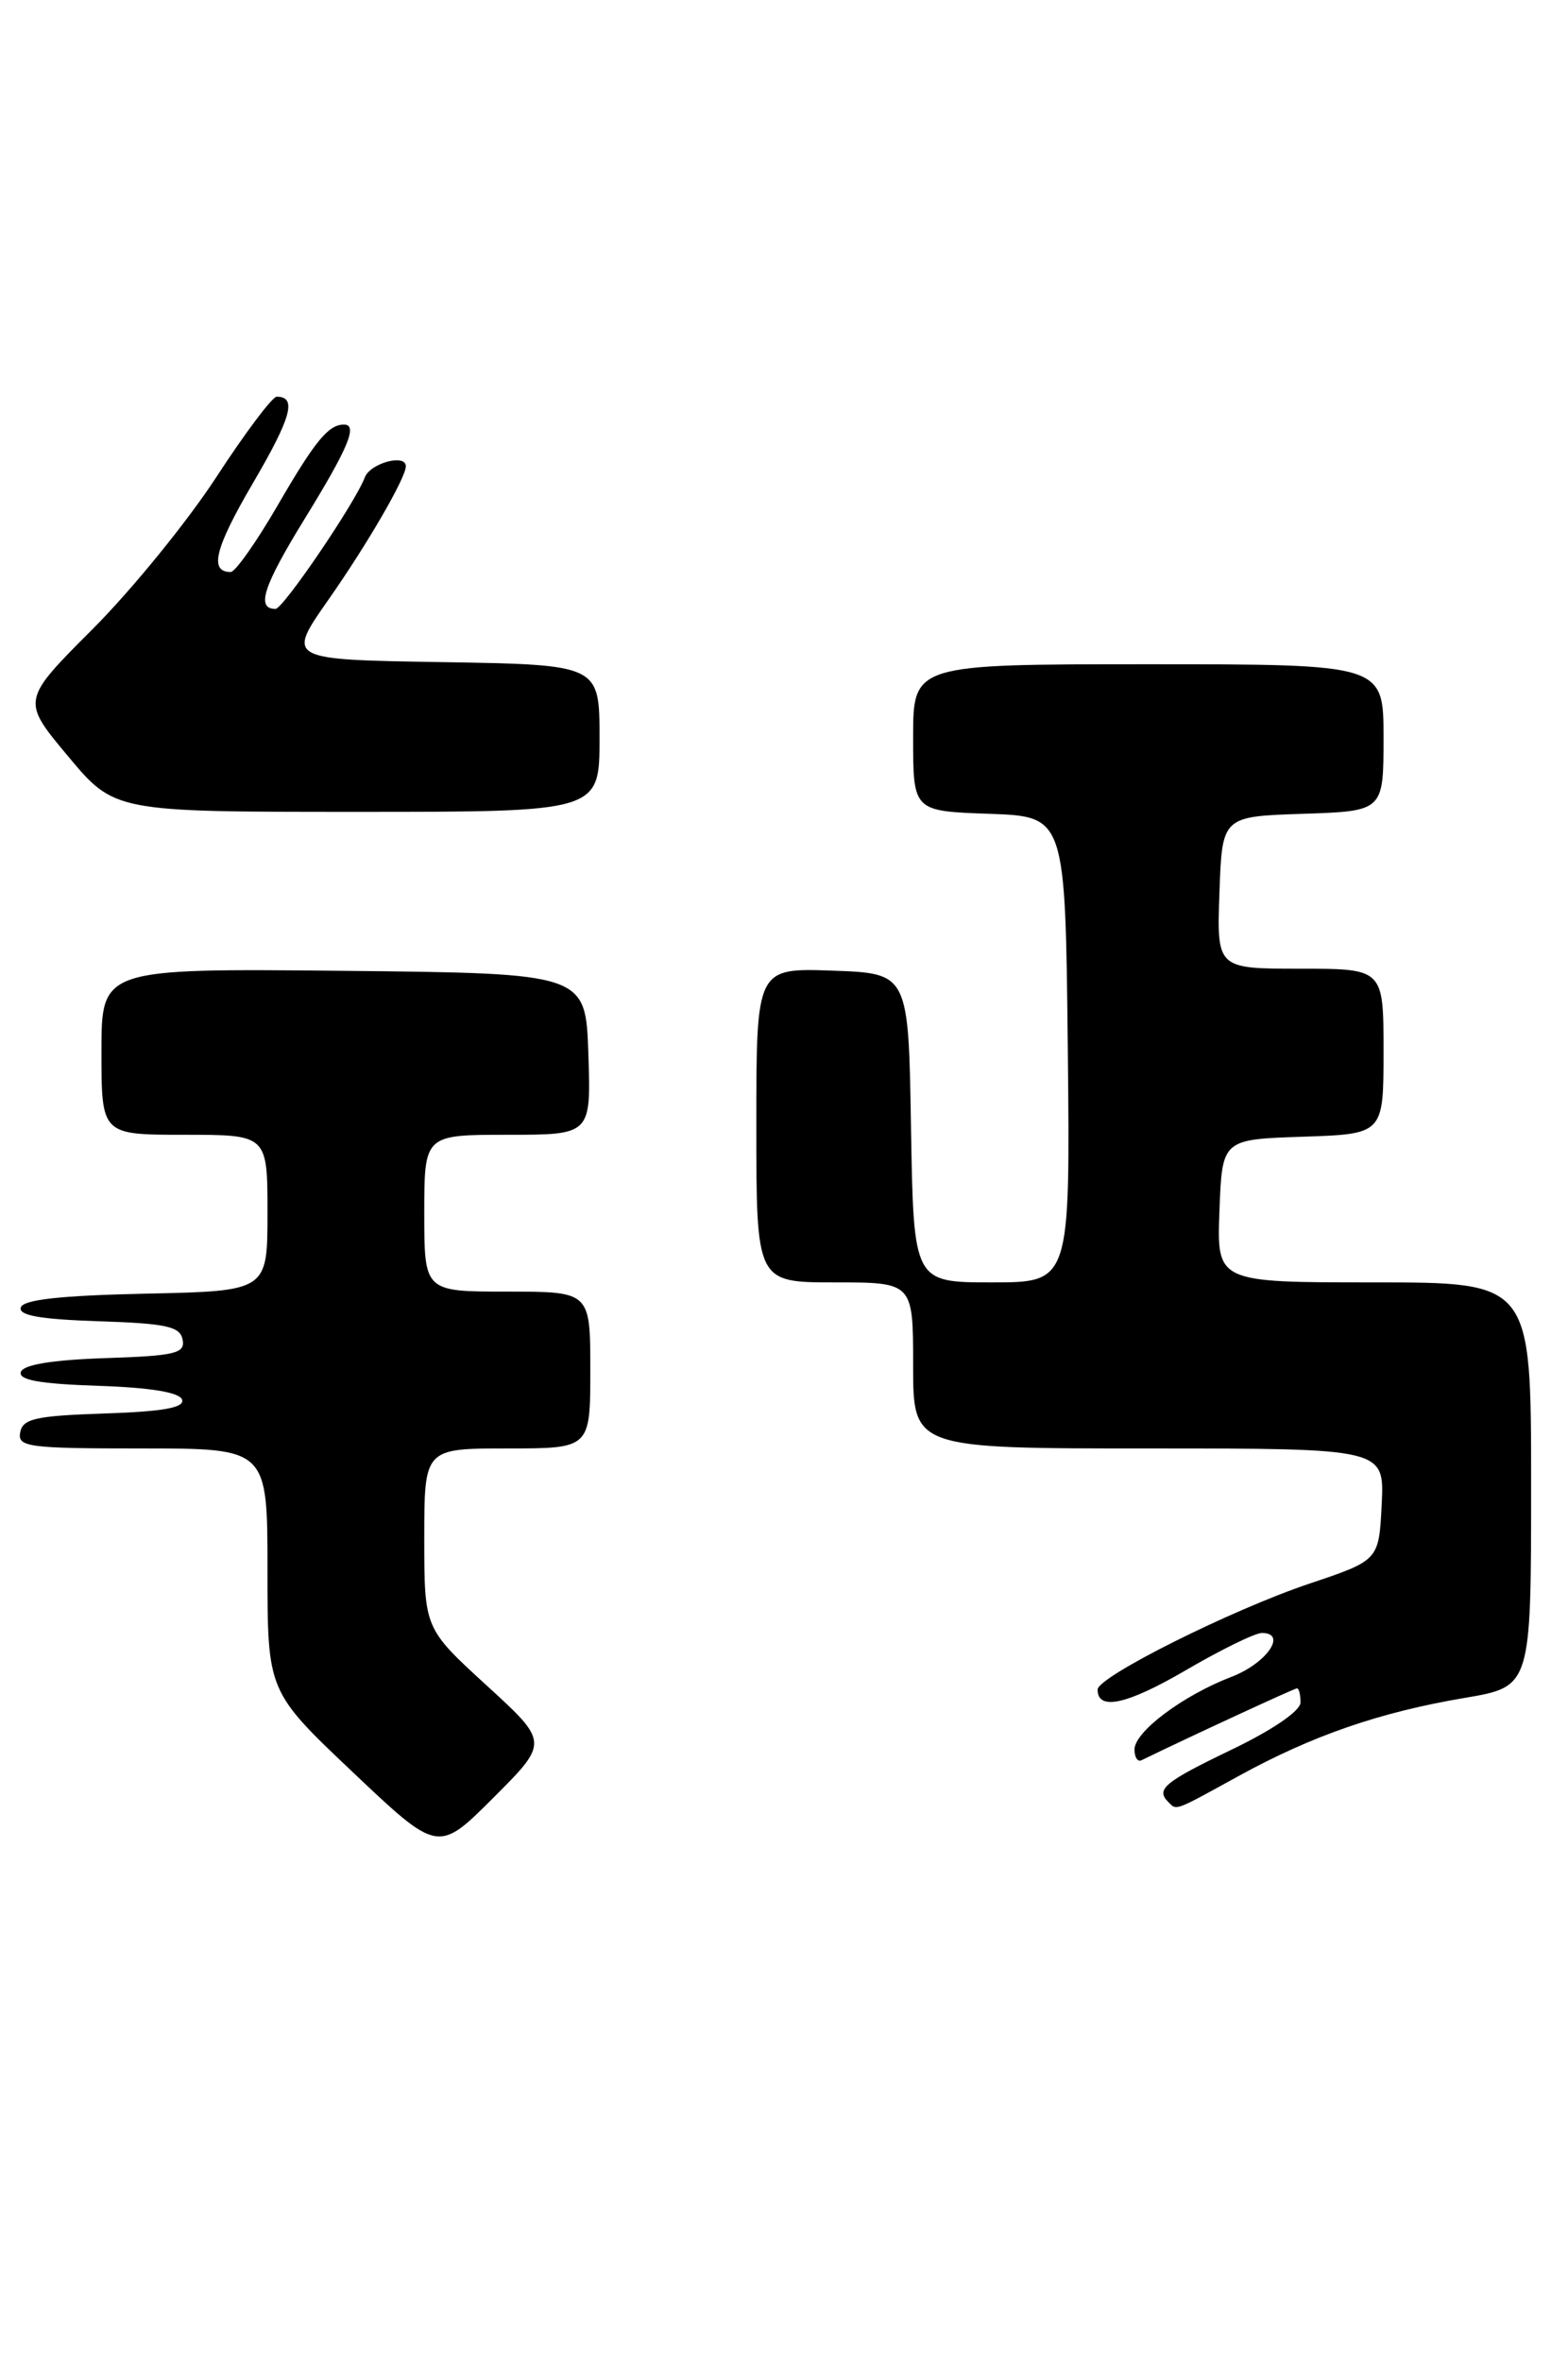 <?xml version="1.0" encoding="UTF-8" standalone="no"?>
<!DOCTYPE svg PUBLIC "-//W3C//DTD SVG 1.1//EN" "http://www.w3.org/Graphics/SVG/1.1/DTD/svg11.dtd" >
<svg xmlns="http://www.w3.org/2000/svg" xmlns:xlink="http://www.w3.org/1999/xlink" version="1.1" viewBox="0 0 170 256">
 <g >
 <path fill="currentColor"
d=" M 52.75 182.68 C 46.00 176.50 46.00 176.50 46.00 166.75 C 46.00 157.00 46.00 157.00 55.00 157.00 C 64.00 157.00 64.00 157.00 64.00 148.50 C 64.00 140.00 64.00 140.00 55.00 140.00 C 46.00 140.00 46.00 140.00 46.00 131.50 C 46.00 123.00 46.00 123.00 55.04 123.00 C 64.08 123.00 64.08 123.00 63.79 114.25 C 63.50 105.50 63.50 105.50 37.25 105.23 C 11.00 104.97 11.00 104.97 11.00 113.98 C 11.00 123.00 11.00 123.00 20.00 123.00 C 29.00 123.00 29.00 123.00 29.00 131.47 C 29.00 139.94 29.00 139.94 15.83 140.22 C 6.63 140.42 2.54 140.86 2.26 141.71 C 1.97 142.58 4.32 143.00 10.67 143.21 C 18.05 143.45 19.53 143.78 19.80 145.21 C 20.09 146.70 19.01 146.96 11.40 147.21 C 5.67 147.40 2.52 147.92 2.26 148.71 C 1.97 149.58 4.31 150.00 10.60 150.21 C 16.32 150.40 19.48 150.92 19.74 151.71 C 20.03 152.58 17.68 153.00 11.33 153.21 C 3.87 153.46 2.47 153.77 2.19 155.25 C 1.88 156.85 3.04 157.00 15.43 157.00 C 29.00 157.00 29.00 157.00 29.00 170.16 C 29.00 183.33 29.00 183.33 38.25 192.09 C 47.50 200.85 47.50 200.85 53.50 194.85 C 59.50 188.85 59.50 188.85 52.75 182.68 Z  M 134.28 192.51 C 142.27 188.12 149.59 185.59 158.79 184.04 C 166.00 182.82 166.00 182.82 166.00 160.91 C 166.00 139.00 166.00 139.00 148.96 139.00 C 131.92 139.00 131.92 139.00 132.21 131.25 C 132.50 123.50 132.50 123.50 141.25 123.21 C 150.00 122.92 150.00 122.92 150.00 113.96 C 150.00 105.00 150.00 105.00 140.96 105.00 C 131.92 105.00 131.92 105.00 132.21 96.75 C 132.50 88.50 132.50 88.50 141.25 88.21 C 150.00 87.92 150.00 87.92 150.00 79.96 C 150.00 72.00 150.00 72.00 124.50 72.00 C 99.00 72.00 99.00 72.00 99.00 79.96 C 99.00 87.92 99.00 87.92 107.25 88.21 C 115.50 88.50 115.50 88.50 115.77 113.75 C 116.03 139.00 116.03 139.00 107.54 139.00 C 99.05 139.00 99.05 139.00 98.77 122.25 C 98.50 105.50 98.50 105.50 90.25 105.21 C 82.00 104.92 82.00 104.92 82.00 121.96 C 82.00 139.00 82.00 139.00 90.50 139.00 C 99.00 139.00 99.00 139.00 99.00 148.00 C 99.00 157.00 99.00 157.00 124.55 157.00 C 150.10 157.00 150.10 157.00 149.80 163.06 C 149.50 169.12 149.50 169.12 142.00 171.64 C 133.51 174.49 119.00 181.75 119.00 183.14 C 119.00 185.46 122.19 184.76 128.56 181.04 C 132.36 178.82 136.07 177.00 136.81 177.00 C 139.61 177.00 137.32 180.30 133.50 181.76 C 128.24 183.78 123.00 187.71 123.00 189.63 C 123.00 190.48 123.34 191.00 123.75 190.80 C 128.60 188.43 140.34 183.00 140.62 183.00 C 140.83 183.00 141.00 183.69 141.00 184.53 C 141.00 185.44 137.98 187.51 133.50 189.66 C 126.21 193.17 125.28 193.94 126.67 195.33 C 127.59 196.25 127.23 196.39 134.28 192.51 Z  M 65.00 80.02 C 65.00 72.05 65.00 72.05 48.03 71.77 C 31.05 71.50 31.05 71.50 35.61 65.00 C 39.84 58.96 44.00 51.79 44.00 50.54 C 44.00 49.15 40.14 50.20 39.55 51.75 C 38.49 54.53 30.70 66.00 29.87 66.00 C 27.74 66.00 28.53 63.56 33.03 56.24 C 37.82 48.46 38.84 45.98 37.25 46.02 C 35.59 46.05 34.14 47.82 30.12 54.75 C 27.81 58.74 25.51 62.00 25.01 62.00 C 22.65 62.00 23.29 59.42 27.42 52.37 C 31.60 45.23 32.21 43.00 30.00 43.00 C 29.52 43.00 26.56 46.94 23.43 51.75 C 20.29 56.56 14.26 63.97 10.02 68.21 C 2.32 75.92 2.32 75.92 7.37 81.96 C 12.41 88.00 12.41 88.00 38.71 88.00 C 65.00 88.00 65.00 88.00 65.00 80.02 Z "/>
</g>
</svg>